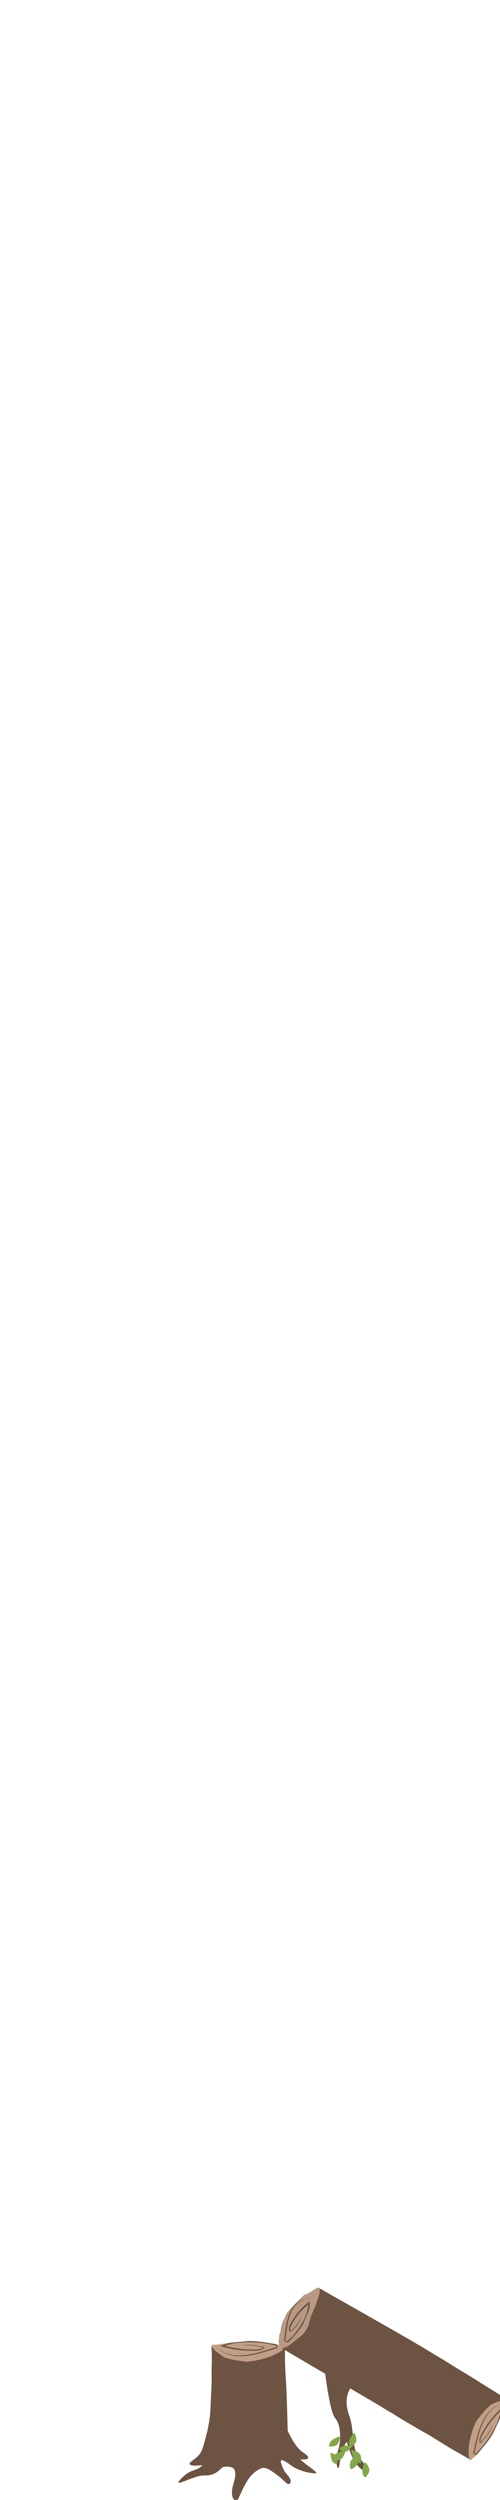 <?xml version="1.0" encoding="UTF-8"?><svg xmlns="http://www.w3.org/2000/svg" viewBox="0 0 428 2136.5"><defs><style>.r{fill:#84a749;}.s{fill:#b79984;}.t{fill:#c19f87;}.u{fill:#6d5341;}.v{opacity:.78;}</style></defs><g id="a"><g id="b" class="v"/></g><g id="c"><g id="d"><g><path id="e" class="u" d="M245.38,2075.19s6.08,15.65,14.14,20.8c9.31,5.95,1.5,6.38-2.96,5.75-4.46-.62-12.4-4.67-15.38-8.4-2.97-3.73-56.15,12.29-63.01,12.95-6.86,.66-14.67,1.82-15.76-.4s7.46-4.43,10.49-12.13,5.5-21.84,7.21-24.61c3.46-5.61,65.28,6.03,65.28,6.03Z"/><path class="u" d="M257.23,2101.91c-2.95-3.61-5.79-6.47-8.59-9.06-.69-.64-1.23-1.47-1.66-2.44-.2-2.75-.43-5.43-.43-5.43l-.02-.32c-.56-11.52-.67-34.48-1.9-52.45-.55-8.06-.64-9.45-.79-26.05-4.08,4.9-9.98,4.96-14.96,7.06-10.23,4.29-18.47,5.36-28.78,2.19-6.34-1.98-14.41-2.57-19.1-10.61,.71,12.37-.04,17.48,.15,26.42,.11,4.25-.21,11.31-.45,15.54-.66,11.54-.15,15.94-2.43,26.75-.54,2.92-.94,5.91-1.21,8.95-.34,2.58-.55,5.2-.65,7.84-.28,2.45-.58,5.47-.8,8.8-.54,8.38-4.65,10.41-9.77,12.1-5.12,1.69-7.48,4.06-7.48,4.06,0,0-10.23,8.65-3,6.16,3.49-1.2,13.9-5.7,18.18-5.79,4.28-.09,7.83,.15,12.41-3.1,4.57-3.24,3.66-5.34,10.98-4.22,4.42,.68,5.94,4.72,2.88,14.45-2.78,8.82-.7,15.09,3.16,14.21,1.39-.32,6.28-16.33,13.35-22.56,2.08-1.83,2.75-2.56,5.88-4.28,4.24-2.34,7.43-.46,14.38,4.62,5.4,3.95,6.81,6.11,9.1,7.78,2.29,1.67,4.66-1.44,1.86-5.42-2.8-3.98-3.81-3.42-6.56-10.94s4.28-1.71,10.02,2.05c6.09,3.98,16.76,6.04,19.51,5.49,2.4-.48-10.33-8.2-13.28-11.81Z"/><g id="f"><path class="t" d="M230.71,2014.18c-6.25,2.19-12.57,3.6-18.92,4.21-2.82,0-17.59-2.11-20.88-4.39-4.31-2.94-9.96-7.9-9.96-9.03-.08-1.6,3.99-.95,5.84-1.28,7.65-1.36,11.85-1.68,17.43-2.19,9.44-.85,8.99-1.25,19.64,0,1.41,.18,13.64,1.98,15.08,2.51,3.64,1.33,4.96,1.57,4.92,2.07,0,.11,.04,.19-.08,.35-2.96,3.95-9.56,6.19-13.11,7.9"/><path class="u" d="M214.35,2000.74c-2.7,0-4.9,.32-10.1,.79-2.75,.26-5.17,.45-7.84,.77-2,.55-4.01,1.25-5.99,2.09l-1.71,.71c8.59,2.57,17.27,3.89,25.97,3.95h2.51c3.16-.22,6.57,.34,9.36-2.98-4.52-1.36-9.1-2.09-13.68-2.17-1.7,0-3.39,.12-5.04,.42h-.41v-.02l5.1,1.11-4.55-1.11h2.72c4.87-.05,9.73,.61,14.54,1.98-2.48,1.98-5.39,1.52-8.06,1.7h-1.37c-2.51,0-5.03-.12-7.54-.34-5.32-.45-10.63-1.4-15.9-2.83,3.57-1.22,7.18-2.06,10.81-2.49,3.35-.38,6.72-.55,10.1-.55,7.27,0,14.52,.84,21.73,2.49,.31,.12,2.56,.87,1.73,1.6-9.07,2.67-20.97,7.17-32.05,7.17-7.85,0-15.3-2.25-21.03-8.99,6.02,7.31,13.78,9.72,21.93,9.72,10.84,0,22.37-4.27,31.38-6.9,.11-.05,.2-.13,.29-.26,.09-.12,.16-.27,.21-.45,.05-.17,.08-.37,.1-.57,0-.2,0-.4-.04-.59-.17-.47-.39-.86-.66-1.14-.26-.28-.56-.45-.86-.5-4.17-.75-11.05-1.76-12.09-1.98-4.79-.43-7.37-.65-9.52-.65Z"/></g></g></g><g id="g"><g><path class="u" d="M240.2,2006.27c5.15,3.16,80.77,47.26,86.7,50.9,1.07,.65,1.35,1.15,9.03,5.41,4.46,2.88,9.34,5.8,9.34,5.8l13.58,7.98c13.74,7.72,5.02,2.66,22.74,13.58,6.89,4.25,5.96,3.52,20.35,11.81-2.15-6-1.77-8.21-1.05-13.56,1.49-10.99,4.75-18.63,12.7-25.92,4.92-4.46,10.52-11.98,19.84-11.95-8.55-5.59-13.99-8.89-21.58-13.62-4.51-2.81-7.45-4.69-11.05-6.9-11.23-6.88-5.58-3.12-20.03-12.3-2.53-1.61-8.44-4.83-12.3-7.37-4.46-2.7-4.64-2.75-6.87-4.17-6.26-3.57-5.27-3.02-8.13-4.74-7.9-4.74-75.1-42.82-80.9-46.07"/><g id="h"><path class="u" d="M399.94,2087.06c1.28-6.5,3.26-11.15,5.96-16.94,1.43-2.43,10.8-14.73,14.42-16.41,4.72-2.22,11.81-3.93,12.78-3.36,1.42,.75-1.2,3.92-1.85,5.68-2.7,7.29-4.56,11.07-6.95,16.14-4.05,8.57-3.48,8.38-9.96,16.93-.87,1.13-8.62,10.76-9.81,11.73-.92,.76-1.25,1.16-1.92,1.1-1.77-.16-3.36-2.86-3.6-3.78-1.9-4.56,.5-5.75,.82-9.68"/><path class="u" d="M419.81,2081.27c1.37-2.33,2.21-4.39,4.44-9.1,1.17-2.5,2.23-4.69,3.31-7.15,.54-2.01,.96-4.09,1.23-6.23l.26-1.84c-6.57,6.1-12.11,12.91-16.57,20.38l-1.27,2.16c-1.41,2.83-3.62,5.49-2.18,9.58,3.47-3.21,6.41-6.78,8.81-10.69,.86-1.47,1.62-2.99,2.2-4.56l.21-.35h.02l-3.54,3.84,3.26-3.36-1.38,2.34c-2.42,4.22-5.45,8.08-9.07,11.53-.45-3.14,1.42-5.42,2.62-7.81l.69-1.18c1.27-2.16,2.65-4.28,4.11-6.33,3.09-4.36,6.6-8.45,10.5-12.27-.76,3.7-1.87,7.23-3.33,10.58-1.38,3.08-2.93,6.08-4.64,8.98-3.69,6.26-8.09,12.09-13.17,17.47-.26,.21-2.05,1.77-2.26,.68,2.3-9.17,4.45-21.71,10.07-31.27,3.98-6.77,9.7-12.05,18.41-13.57-9.36,1.48-15.37,6.95-19.5,13.97-5.5,9.34-7.66,21.44-9.96,30.54-.01,.12,.01,.24,.07,.38,.06,.14,.16,.28,.28,.41,.12,.13,.27,.26,.44,.37,.17,.11,.35,.2,.53,.27,.49,.09,.94,.1,1.32,.02,.38-.08,.67-.25,.86-.49,2.76-3.21,7.12-8.64,7.83-9.42,2.81-3.91,4.3-6.02,5.39-7.88Z"/></g></g><path class="u" d="M302.39,2038.27s-9.9,7.82-3.58,25.72c2.92,8.29,2.95,15.95,3.82,21.62,1.01,6.58,.84,8.08,3.79,12.53,6.37,9.59,14.77,18.75,4.2,12.89-9.28-5.15-13.67-24.2-13.67-24.2,0,0-3.25,3.02-4.88,11.15-1.52,7.59-1.42,9.59-2.34,11.16s-3.17-6.04-.26-15.28c2.91-9.25,2.14-22.01-2.71-27.39-4.84-5.38-9.51-46.18-9.51-46.18l25.14,18Z"/><g><path class="r" d="M281.73,2090.8s-.59-4.07,4.35-6.57c4.94-2.51,4.99-1.62,4.99-1.62,0,0-.45,6.68-4.23,7.69-3.78,1.02-5.11,.5-5.11,.5Z"/><path class="r" d="M288.16,2106s-3.63-.42-4.66-5.23c-1.03-4.81-.26-4.65-.26-4.65,0,0,5.63,1.9,5.65,5.38s-.73,4.51-.73,4.51Z"/><path class="r" d="M284.28,2102.15s.06-4.47,5.79-6.33c5.73-1.86,5.63-.9,5.63-.9,0,0-1.61,7.1-5.84,7.55s-5.58-.33-5.58-.33Z"/><path class="r" d="M290.19,2093.24s1.38-3.44,6.37-3.17,4.63,.99,4.63,.99c0,0-3.37,5.01-6.78,4.1-3.41-.91-4.22-1.92-4.22-1.92Z"/><path class="r" d="M300.5,2110.42s-2.71-3.48,.57-8.44,3.79-4.16,3.79-4.16c0,0,3.13,6.46,.15,9.42-2.98,2.95-4.5,3.18-4.5,3.18Z"/><path class="r" d="M312.6,2117.3s-3.61-2.38-2.13-8.02c1.48-5.64,2.21-5.05,2.21-5.05,0,0,4.94,5.02,3.1,8.7s-3.18,4.37-3.18,4.37Z"/><path class="r" d="M308.86,2105.15s-4.61,.14-6.78-5.68c-2.17-5.82-1.17-5.77-1.17-5.77,0,0,7.38,1.35,8.04,5.69s-.09,5.76-.09,5.76Z"/><path class="r" d="M299.82,2091.53s-2.74-3.21,.17-8.09,3.44-4.14,3.44-4.14c0,0,3.27,6.04,.55,8.99s-4.16,3.24-4.16,3.24Z"/></g><g id="i"><path class="t" d="M401.84,2087.47c1.16-6.29,3.03-12.25,5.6-17.83,1.38-2.34,10.41-13.52,13.97-15.1,4.64-2.08,11.67-4.25,12.64-3.68,1.42,.75-1.13,3.79-1.74,5.5-2.56,7.04-4.34,10.68-6.62,15.57-3.87,8.26-3.31,8.09-9.59,16.29-.84,1.08-8.36,10.31-9.52,11.24-2.93,2.35-3.78,3.32-4.18,3.03-.09-.07-.19-.06-.26-.24-1.96-4.46-.67-11.06-.41-14.89"/><path class="u" d="M421.41,2080.71c1.32-2.24,2.12-4.23,4.25-8.78,1.12-2.41,2.13-4.52,3.16-6.9,.5-1.94,.88-3.96,1.12-6.03l.22-1.78c-6.4,5.82-11.78,12.35-16.08,19.54l-1.23,2.08c-1.35,2.73-3.5,5.28-2,9.28,3.38-3.06,6.24-6.49,8.55-10.25,.83-1.41,1.55-2.88,2.1-4.39l.2-.34h.02l-3.44,3.68,3.17-3.21-1.32,2.25c-2.33,4.06-5.27,7.76-8.8,11.06-.49-3.06,1.32-5.24,2.47-7.55l.67-1.14c1.23-2.08,2.56-4.11,3.97-6.09,2.99-4.18,6.4-8.11,10.2-11.76-.69,3.58-1.73,7-3.13,10.23-1.31,2.97-2.8,5.86-4.45,8.66-3.55,6.02-7.81,11.62-12.75,16.76-.25,.2-2,1.69-2.23,.63,2.13-8.88,4.05-21.03,9.46-30.23,3.83-6.52,9.41-11.55,18.01-12.89-9.24,1.29-15.11,6.5-19.08,13.26-5.29,8.99-7.24,20.72-9.37,29.52-.01,.11,.02,.24,.08,.37,.06,.13,.16,.27,.28,.4,.12,.13,.28,.26,.44,.37,.17,.11,.35,.2,.53,.27,.49,.1,.93,.11,1.31,.04,.37-.07,.66-.23,.85-.47,2.68-3.08,6.91-8.28,7.6-9.03,2.71-3.76,4.16-5.78,5.21-7.57Z"/></g><g id="j"><path class="s" d="M240.09,1992.54c.53-6.66,2.94-9.88,5.34-15.57,1.38-2.34,10.05-11.04,14.94-15.68,5.48-1.59,10.91-6.9,12.2-6.14,1.87,1.02,.95,4.76,.43,6.52-2.17,7.27-3.78,10.77-5.92,15.75-3.63,8.4-1.09,9.44-7.72,17.44-.89,1.05-10.95,9.03-12.27,9.86-3.31,2.12-5.94,2.25-6.49,1.88-.13-.09-.24-.09-.36-.3-3.09-5.12-1.03-6.35-1.27-10.46"/><path class="u" d="M258.67,1987.58c1.14-1.93,1.75-3.69,3.46-7.67,.9-2.11,1.72-3.96,2.54-6.05,.3-1.75,.45-3.59,.45-5.5l.02-1.64c-6.15,4.64-11.1,10.08-14.82,16.25l-1.06,1.79c-1.11,2.38-3.09,4.5-.99,8.42,3.24-2.44,5.89-5.29,7.9-8.51,.72-1.22,1.31-2.49,1.71-3.84l.17-.29h.02l-3.24,3.01,3-2.61-1.14,1.94c-1.99,3.51-4.69,6.6-8.06,9.24-.91-2.92,.76-4.73,1.71-6.75l.58-.98c1.06-1.79,2.23-3.53,3.5-5.19,2.69-3.54,5.86-6.78,9.48-9.72-.29,3.26-.99,6.32-2.08,9.17-1.04,2.61-2.28,5.13-3.7,7.53-3.06,5.19-6.93,9.89-11.59,14.08-.25,.15-1.94,1.33-2.31,.31,1.18-8.03,1.73-19.15,6.39-27.07,3.3-5.61,8.66-9.62,17.72-9.8-9.75,.05-15.4,4.2-18.82,10.01-4.56,7.74-5.18,18.46-6.37,26.42,0,.1,.05,.22,.13,.36,.08,.13,.2,.27,.35,.41,.15,.14,.33,.27,.52,.4,.19,.12,.4,.23,.6,.32,.53,.15,1.01,.22,1.41,.2,.39-.02,.68-.14,.85-.33,2.49-2.54,6.38-6.88,7.03-7.49,2.44-3.17,3.74-4.89,4.65-6.43Z"/></g></g></g><g id="k"/><g id="l"><g id="m"/><g id="n"/></g><g id="o"><g id="p"/><g id="q"/></g></svg>